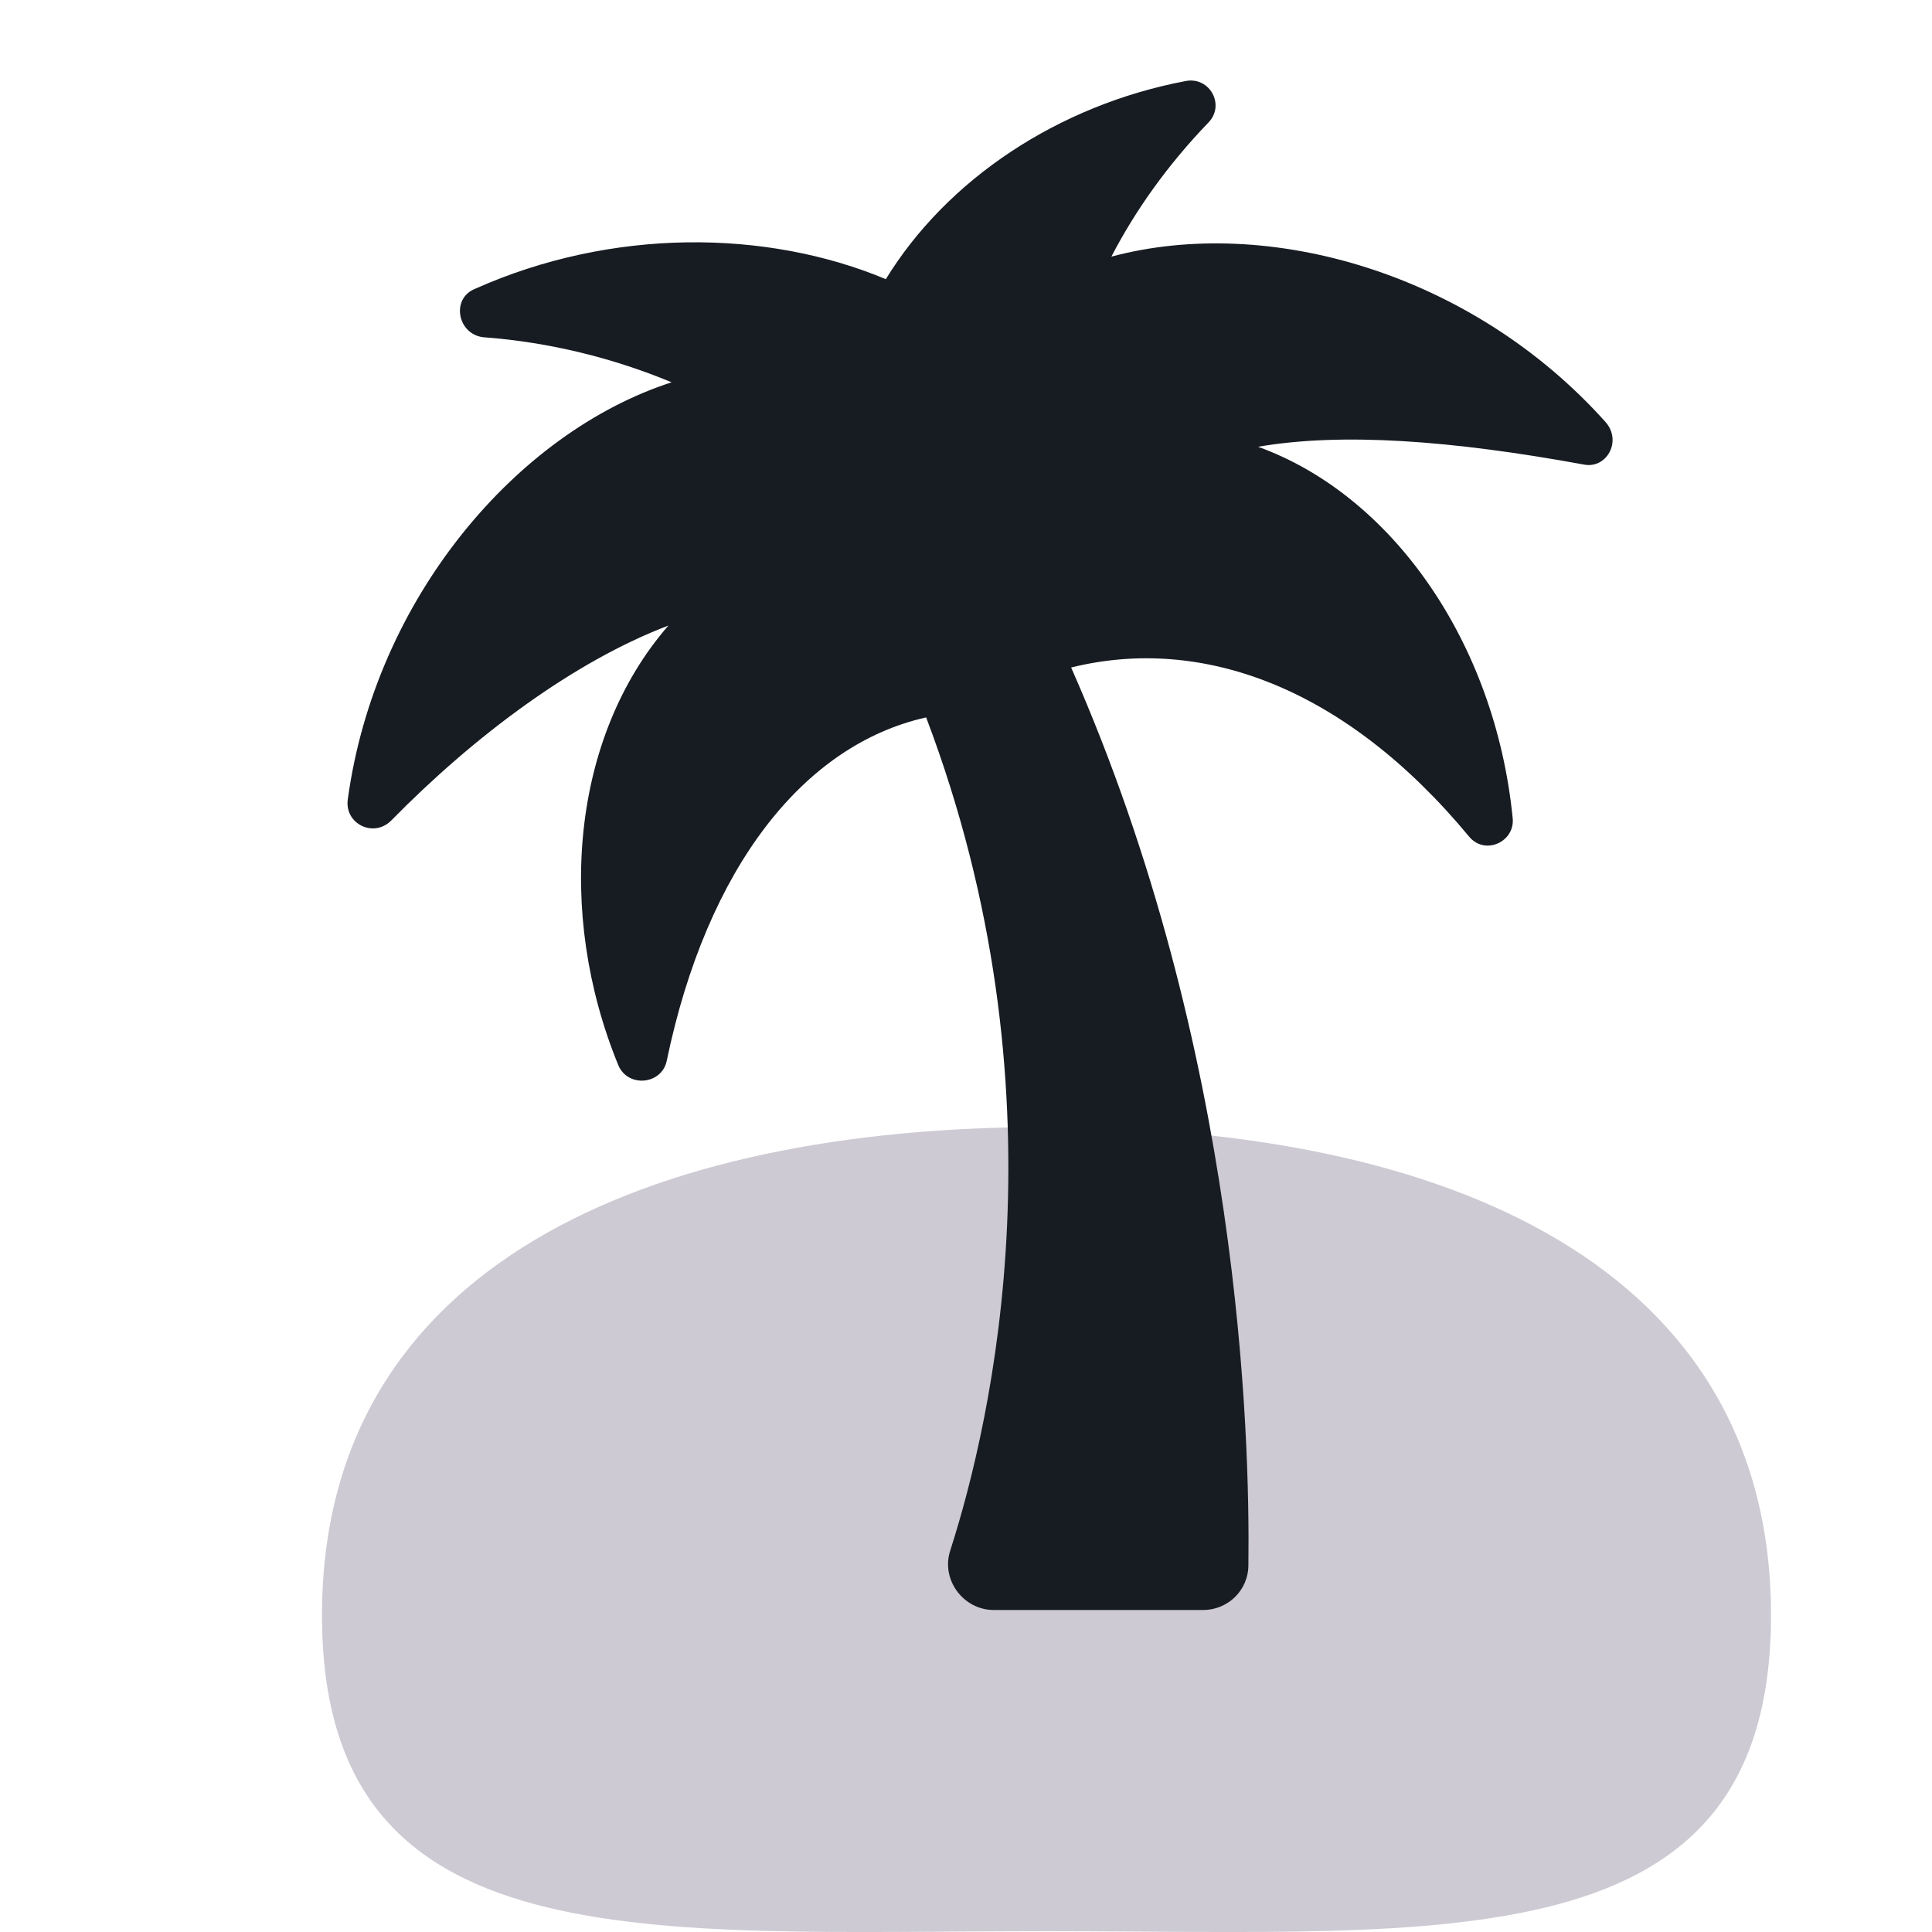 <svg width="24" height="24" viewBox="0 0 24 24" fill="none" xmlns="http://www.w3.org/2000/svg">
<path d="M22 20.065C22 24.4 17.971 23.99 13 23.99C8.029 23.99 4 24.4 4 20.065C4 15.73 8.029 14 13 14C17.971 14 22 15.73 22 20.065Z" fill="#CDCAD3"/>
<path d="M19.951 5.25C18.29 3.388 15.748 2.668 13.806 3.188C14.107 2.608 14.507 2.047 15.007 1.527C15.227 1.307 15.027 0.947 14.727 1.007C13.146 1.307 11.765 2.227 11.004 3.468C9.523 2.848 7.602 2.828 5.901 3.588C5.601 3.708 5.681 4.149 6.001 4.189C6.822 4.249 7.622 4.449 8.343 4.749C6.421 5.37 4.66 7.431 4.32 9.933C4.28 10.233 4.64 10.413 4.86 10.193C5.901 9.132 7.142 8.212 8.303 7.771C7.102 9.152 6.902 11.334 7.682 13.235C7.802 13.515 8.223 13.475 8.283 13.175C8.783 10.774 9.984 9.252 11.505 8.912C13.266 13.556 12.325 17.638 11.805 19.259C11.685 19.62 11.965 20 12.345 20H14.947C15.248 20 15.508 19.76 15.508 19.44C15.528 17.838 15.408 13.055 13.306 8.292C14.927 7.891 16.709 8.532 18.25 10.393C18.45 10.633 18.83 10.453 18.79 10.153C18.57 7.972 17.289 6.15 15.628 5.55C16.669 5.37 18.029 5.47 19.671 5.77C19.951 5.83 20.151 5.49 19.951 5.25L19.951 5.25Z" fill="#171C22"/>
</svg>
